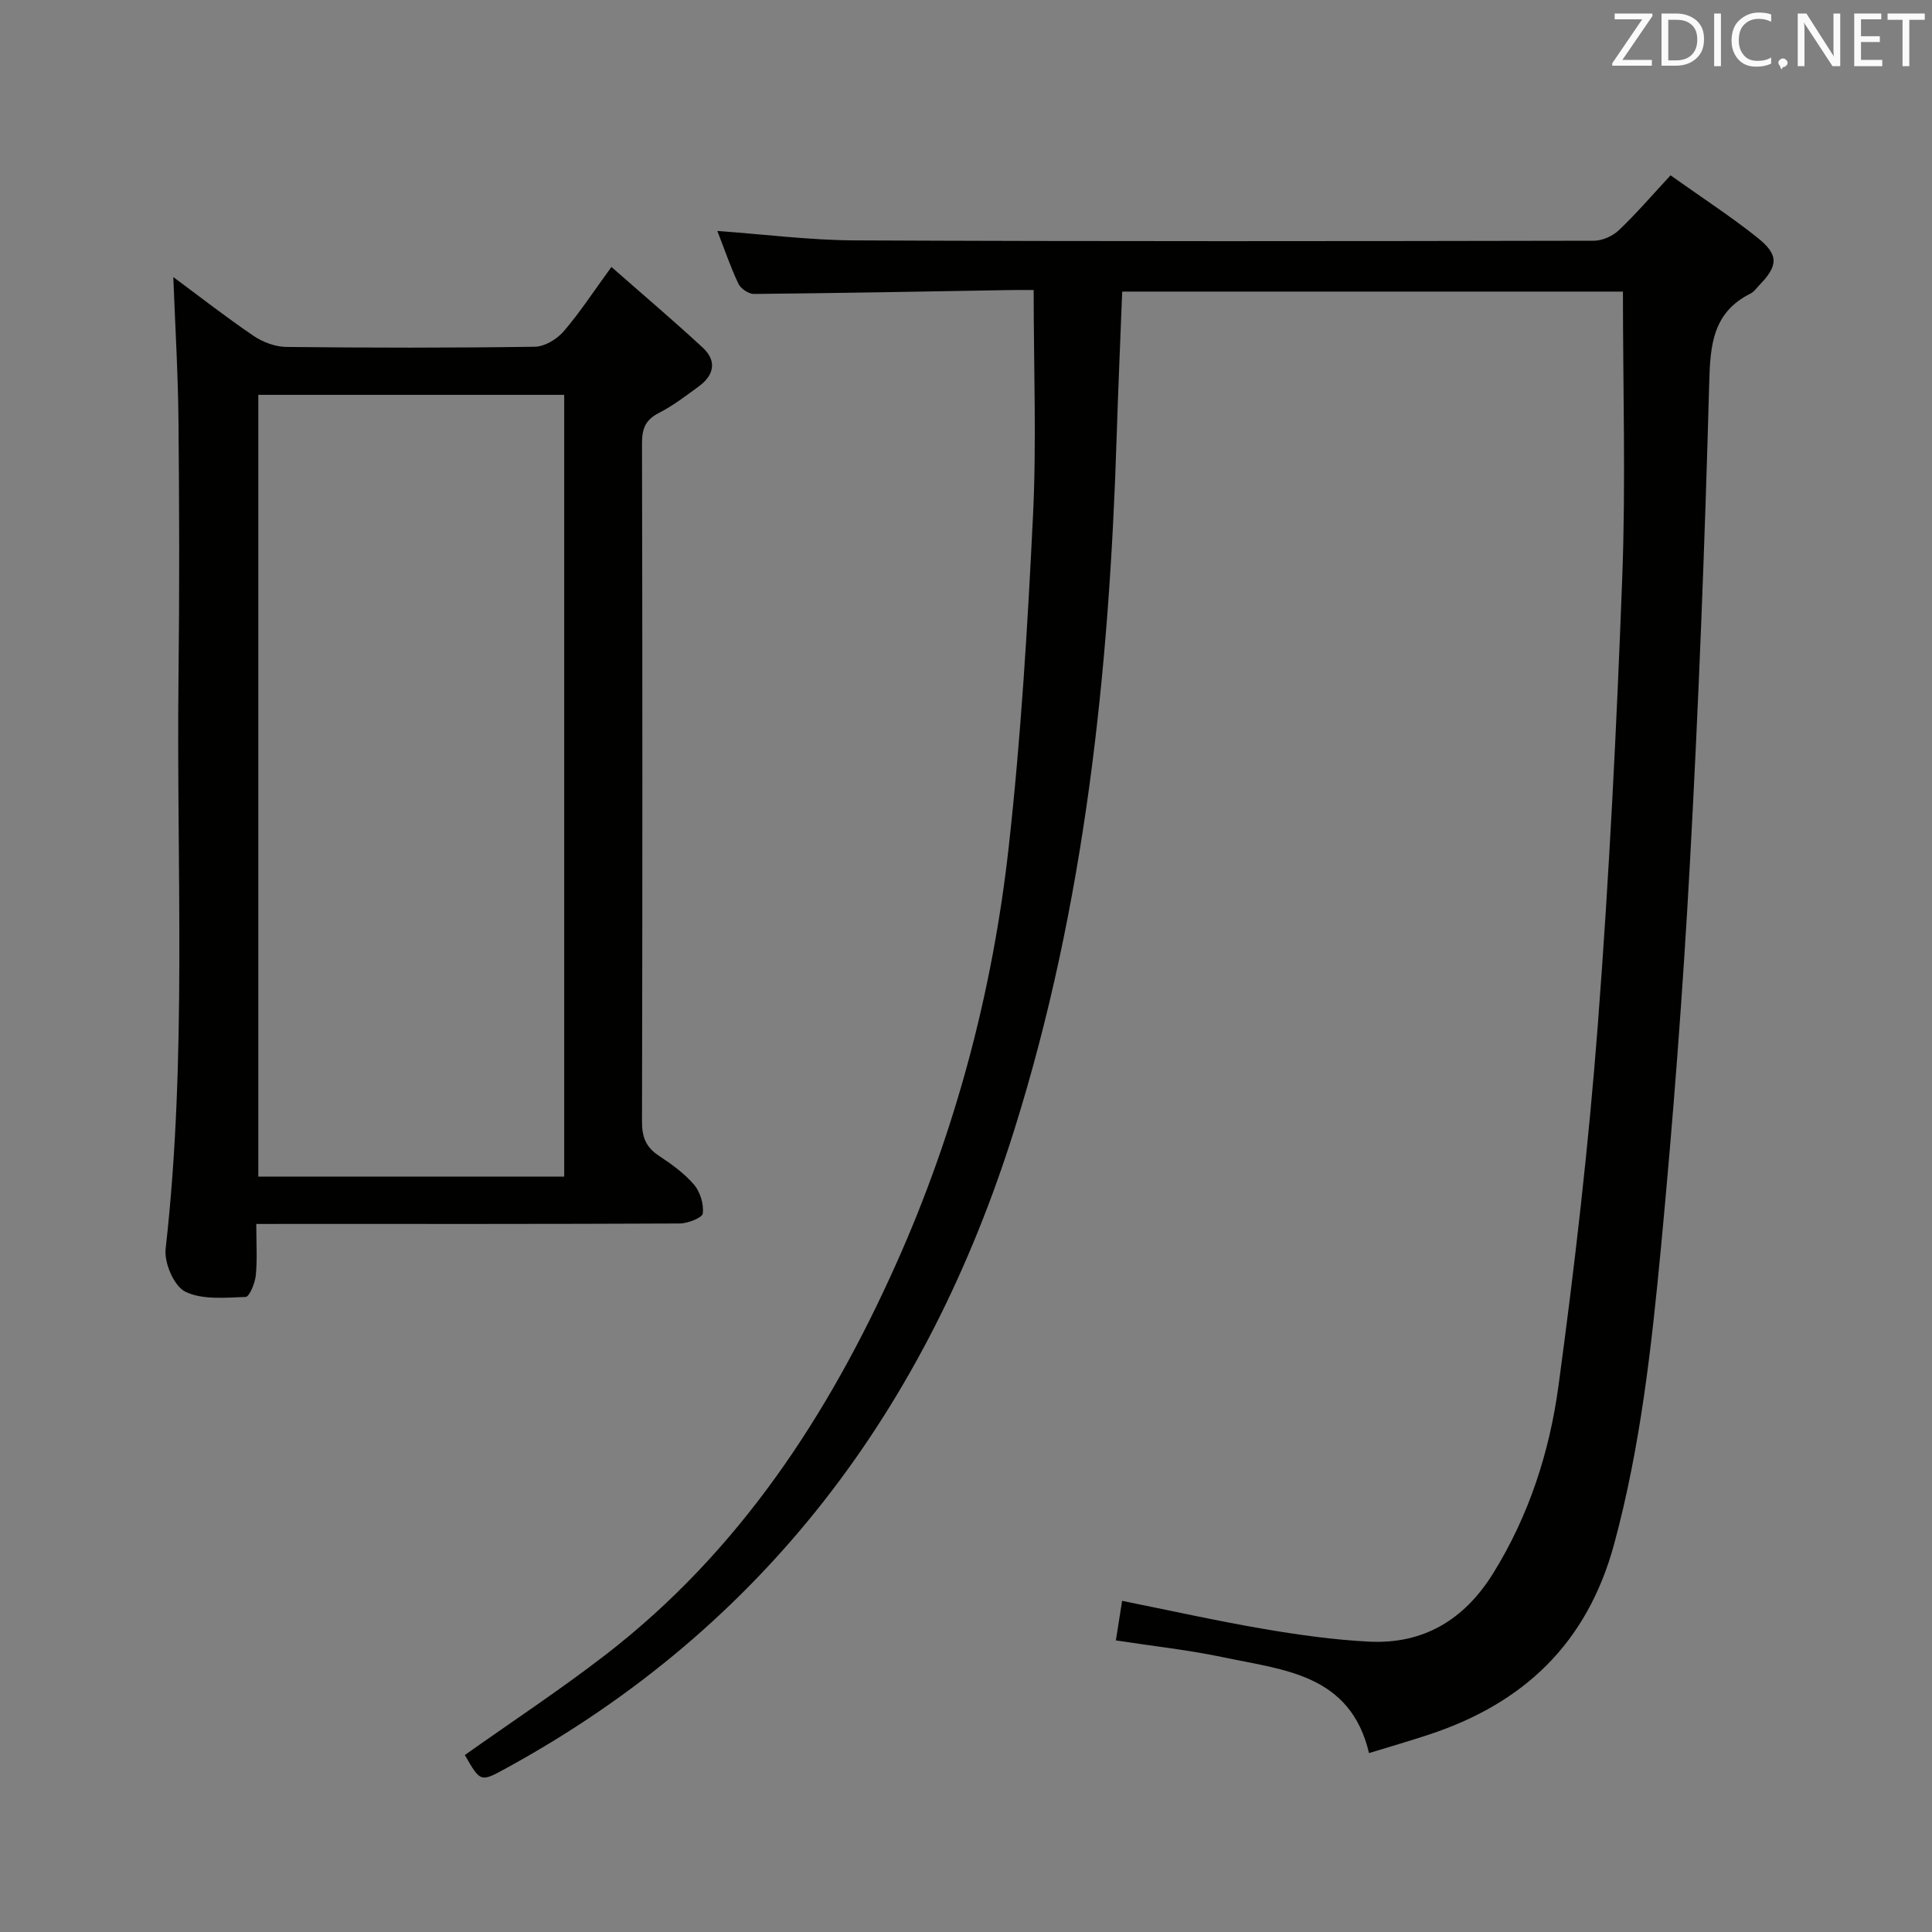 <svg enable-background="new 0 0 400 400" viewBox="0 0 400 400" xmlns="http://www.w3.org/2000/svg"><rect x="0" y="0" width="400" height="400" fill="#808080" stroke="none"/><path d="m345.87 36.3c6.65 4.73 12.52 8.54 17.97 12.89 4.49 3.58 4.33 5.8.41 9.85-.58.6-1.09 1.37-1.79 1.72-7.92 3.95-8.38 10.74-8.59 18.68-.9 33.09-2.18 66.18-3.99 99.23-1.45 26.55-3.48 53.09-5.99 79.57-1.96 20.63-4.23 41.23-9.69 61.41-5.59 20.64-18.77 33.05-38.47 39.52-3.92 1.29-7.88 2.44-12.29 3.79-3.86-16.36-17.63-17.18-30.03-19.81-7.28-1.54-14.73-2.34-22.38-3.52.42-2.65.82-5.2 1.29-8.19 9.92 1.99 19.6 4.15 29.36 5.82 7.19 1.23 14.46 2.25 21.74 2.62 11.3.58 19.77-4.54 25.72-14.14 7.41-11.93 11.67-25.13 13.52-38.77 3.37-24.84 6.24-49.78 8.15-74.77 2.36-30.84 3.9-61.75 5.06-92.66.74-19.59.14-39.22.14-59.17-33.96 0-68.54 0-103.67 0-.39 9.97-.83 20.03-1.15 30.1-1.54 48.64-6.55 96.81-21.19 143.45-18.02 57.43-51.53 102.77-105.05 132.09-5.47 3-5.44 3.05-8.71-2.65 9.76-6.92 19.76-13.51 29.21-20.81 27.6-21.32 46.08-49.57 60.12-80.95 12.29-27.47 19.94-56.37 23.27-86.2 2.54-22.77 3.91-45.69 5.03-68.58.75-15.27.14-30.6.14-46.77-1.01 0-2.75-.02-4.49 0-17.81.3-35.62.64-53.43.81-1.09.01-2.72-1.09-3.2-2.1-1.63-3.42-2.85-7.03-4.37-10.94 9.82.7 19.15 1.91 28.49 1.95 50.99.23 101.99.17 152.99.07 1.75 0 3.88-.96 5.16-2.17 3.61-3.43 6.86-7.22 10.71-11.37z" fill="#010100"/><path d="m53.06 253.41c0 4.01.23 7.35-.1 10.63-.16 1.62-1.32 4.45-2.11 4.48-4.21.15-8.95.63-12.49-1.09-2.32-1.13-4.39-5.96-4.07-8.85 4.47-39.51 2.21-79.14 2.67-118.72.21-17.66.16-35.32-.01-52.98-.1-9.76-.69-19.52-1.07-29.52 5.28 3.91 10.82 8.24 16.62 12.18 1.91 1.3 4.48 2.26 6.75 2.29 17.16.19 34.32.21 51.48-.04 2.03-.03 4.55-1.55 5.94-3.15 3.33-3.85 6.13-8.17 9.92-13.37 6.59 5.8 12.87 11.12 18.91 16.71 2.94 2.72 2.37 5.69-.8 8-2.68 1.96-5.35 4.02-8.29 5.52-2.79 1.42-3.5 3.28-3.49 6.29.1 46.81.1 93.63 0 140.44-.01 3.17.81 5.29 3.47 7.04 2.63 1.74 5.28 3.64 7.3 6 1.28 1.5 2.04 4.03 1.82 5.96-.1.89-3.09 2.07-4.78 2.08-27.16.13-54.31.09-81.47.09-1.94.01-3.89.01-6.2.01zm.42-171.66v161.86h63.33c0-54.07 0-107.82 0-161.86-21.25 0-42.3 0-63.33 0z" fill="#010100"/><g fill="#fafafb"><path d="m342.2 3.2-6.3 9.2h6.1v1.2h-8.2v-.5l6.2-9.1h-5.7v-1.2h7.8v.4z"/><path d="m344 13.7v-10.9h3.1c1.6 0 3 .5 4.1 1.4 1.1 1 1.6 2.2 1.6 3.9s-.5 3-1.6 4-2.5 1.5-4.2 1.5h-3zm1.4-9.6v8.4h1.6c1.4 0 2.5-.4 3.2-1.1.8-.8 1.2-1.8 1.2-3.2s-.4-2.4-1.2-3.1-1.8-1-3.1-1z"/><path d="m356.3 2.8v10.9h-1.4v-10.9z"/><path d="m366.6 13.2c-.8.4-1.8.6-3 .6-1.6 0-2.8-.5-3.7-1.5s-1.4-2.3-1.4-3.9c0-1.7.5-3.2 1.6-4.2s2.4-1.6 4-1.6c1 0 1.9.1 2.6.4v1.5c-.8-.4-1.6-.6-2.6-.6-1.2 0-2.2.4-3 1.2s-1.1 1.9-1.1 3.3c0 1.3.4 2.3 1.1 3.1s1.6 1.1 2.8 1.1c1.1 0 2-.2 2.8-.7v1.3z"/><path d="m368.2 13c0-.3.1-.5.3-.6.2-.2.4-.3.6-.3.3 0 .5.1.7.3s.3.4.3.6-.1.5-.3.6c-.2.2-.4.3-.7.3-.3 1-.5-.1-.6-.3-.2-.2-.3-.4-.3-.6z"/><path d="m381.1 13.7h-1.7l-5.5-8.4c-.2-.2-.3-.5-.4-.7 0 .2.1.8.1 1.5v7.6h-1.4v-10.9h1.8l5.3 8.3c.3.4.4.6.4.8 0-.3-.1-.8-.1-1.6v-7.5h1.4v10.9z"/><path d="m389.7 13.7h-5.8v-10.9h5.6v1.2h-4.2v3.5h3.9v1.2h-3.9v3.7h4.4z"/><path d="m398.4 4.1h-3.1v9.6h-1.4v-9.6h-3.1v-1.3h7.7v1.3z"/></g></svg>
